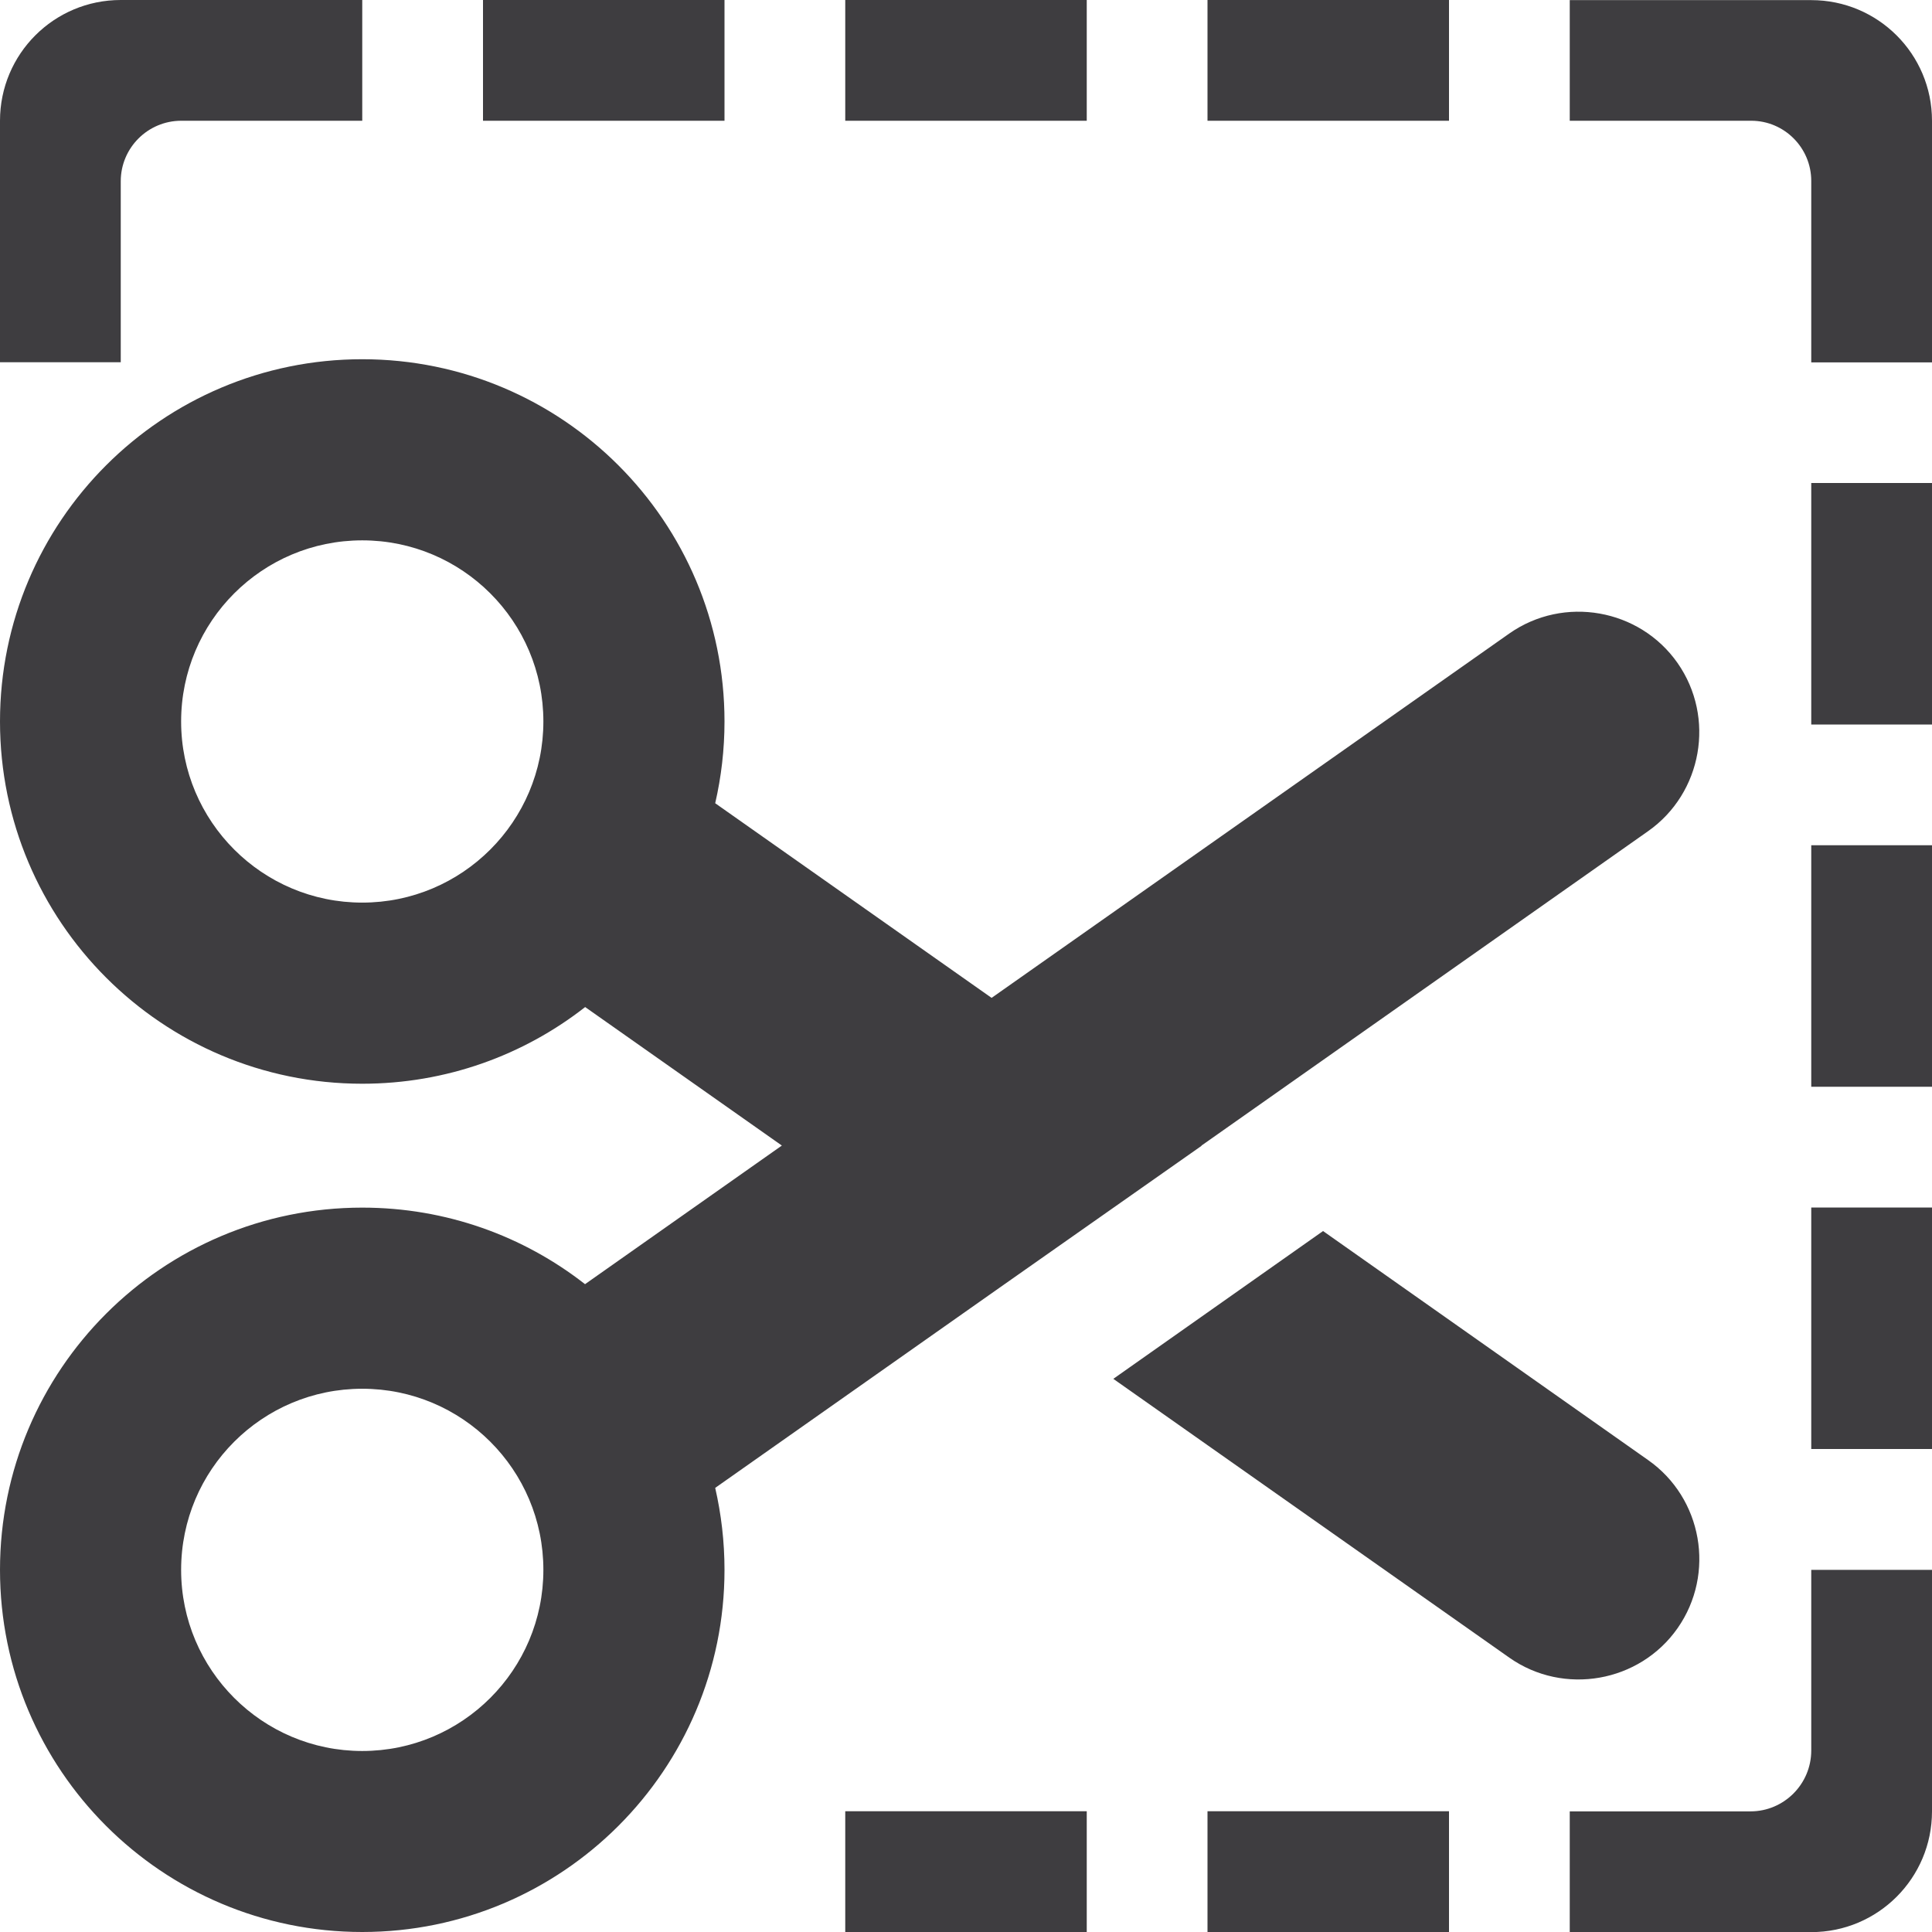 <?xml version="1.0" encoding="UTF-8"?>
<svg width="16px" height="16px" viewBox="0 0 16 16" version="1.1" xmlns="http://www.w3.org/2000/svg" xmlns:xlink="http://www.w3.org/1999/xlink">
    <!-- Generator: Sketch 45.1 (43504) - http://www.bohemiancoding.com/sketch -->
    <title>Glyph / Add - on / Page shot</title>
    <desc>Created with Sketch.</desc>
    <defs></defs>
    <g id="Symbols" stroke="none" stroke-width="1" fill="none" fill-rule="evenodd">
        <g id="Glyph-/-Add---on-/-Page-shot" fill="#3E3D40">
            <g id="Pageshot-2">
                <path d="M3,14.501 C2.172,14.501 1.5,13.829 1.5,13.001 C1.5,12.171 2.172,11.501 3,11.501 C3.828,11.501 4.5,12.171 4.5,13.001 C4.5,13.829 3.828,14.501 3,14.501 M5.923,6.652 L8.212,8.264 L12.5,5.246 C12.951,4.93 13.578,5.041 13.893,5.491 C14.208,5.942 14.098,6.568 13.648,6.884 L9.949,9.488 L9.951,9.489 L8.281,10.662 L5.923,12.322 C5.973,12.54 6,12.767 6,13.001 C6,14.656 4.657,16 3,16 C1.343,16 0,14.656 0,13.001 C0,11.344 1.343,10.001 3,10.001 C3.696,10.001 4.336,10.237 4.845,10.635 L6.475,9.487 L4.846,8.34 C4.337,8.738 3.696,8.975 3,8.975 C1.343,8.975 0,7.631 0,5.975 C0,4.318 1.343,2.975 3,2.975 C4.657,2.975 6,4.318 6,5.975 C6,6.208 5.973,6.435 5.923,6.652 Z M13.648,12.091 C14.098,12.406 14.209,13.032 13.893,13.484 C13.578,13.934 12.95,14.044 12.501,13.729 L9.22,11.419 L10.957,10.195 L13.648,12.091 Z M15,12 L15,10 L16,10 L16,12 L15,12 Z M4.5,5.975 C4.5,5.146 3.828,4.475 3,4.475 C2.172,4.475 1.5,5.146 1.5,5.975 C1.5,6.803 2.172,7.475 3,7.475 C3.828,7.475 4.5,6.803 4.5,5.975 Z M10,1 L10,0 L12,0 L12,1 L10,1 Z M15,6 L15,4 L16,4 L16,6 L15,6 Z M15,9 L15,7 L16,7 L16,9 L15,9 Z M15,14.497 L15,13.001 L16,13.001 L16,15.001 C16,15.553 15.553,16.001 15,16.001 L13,16.001 L13,15.001 L14.497,15.001 C14.774,15.001 15,14.775 15,14.497 Z M1,1.501 L1,3 L0,3 L0,1 C0,0.447 0.447,0 1,0 L3,0 L3,1 L1.501,1 C1.225,1 1,1.224 1,1.501 Z M7,16 L7,15 L9,15 L9,16 L7,16 Z M15,0.001 C15.553,0.001 16,0.448 16,1 L16,3.001 L15,3.001 L15,1.498 C15,1.224 14.777,1 14.503,1 L13,1 L13,0.001 L15,0.001 Z M7,1 L7,0 L9,0 L9,1 L7,1 Z M10,16 L10,15 L12,15 L12,16 L10,16 Z M4,1 L4,0 L6,0 L6,1 L4,1 Z" id="Combined-Shape"></path>
            </g>
        </g>
    </g>
</svg>
